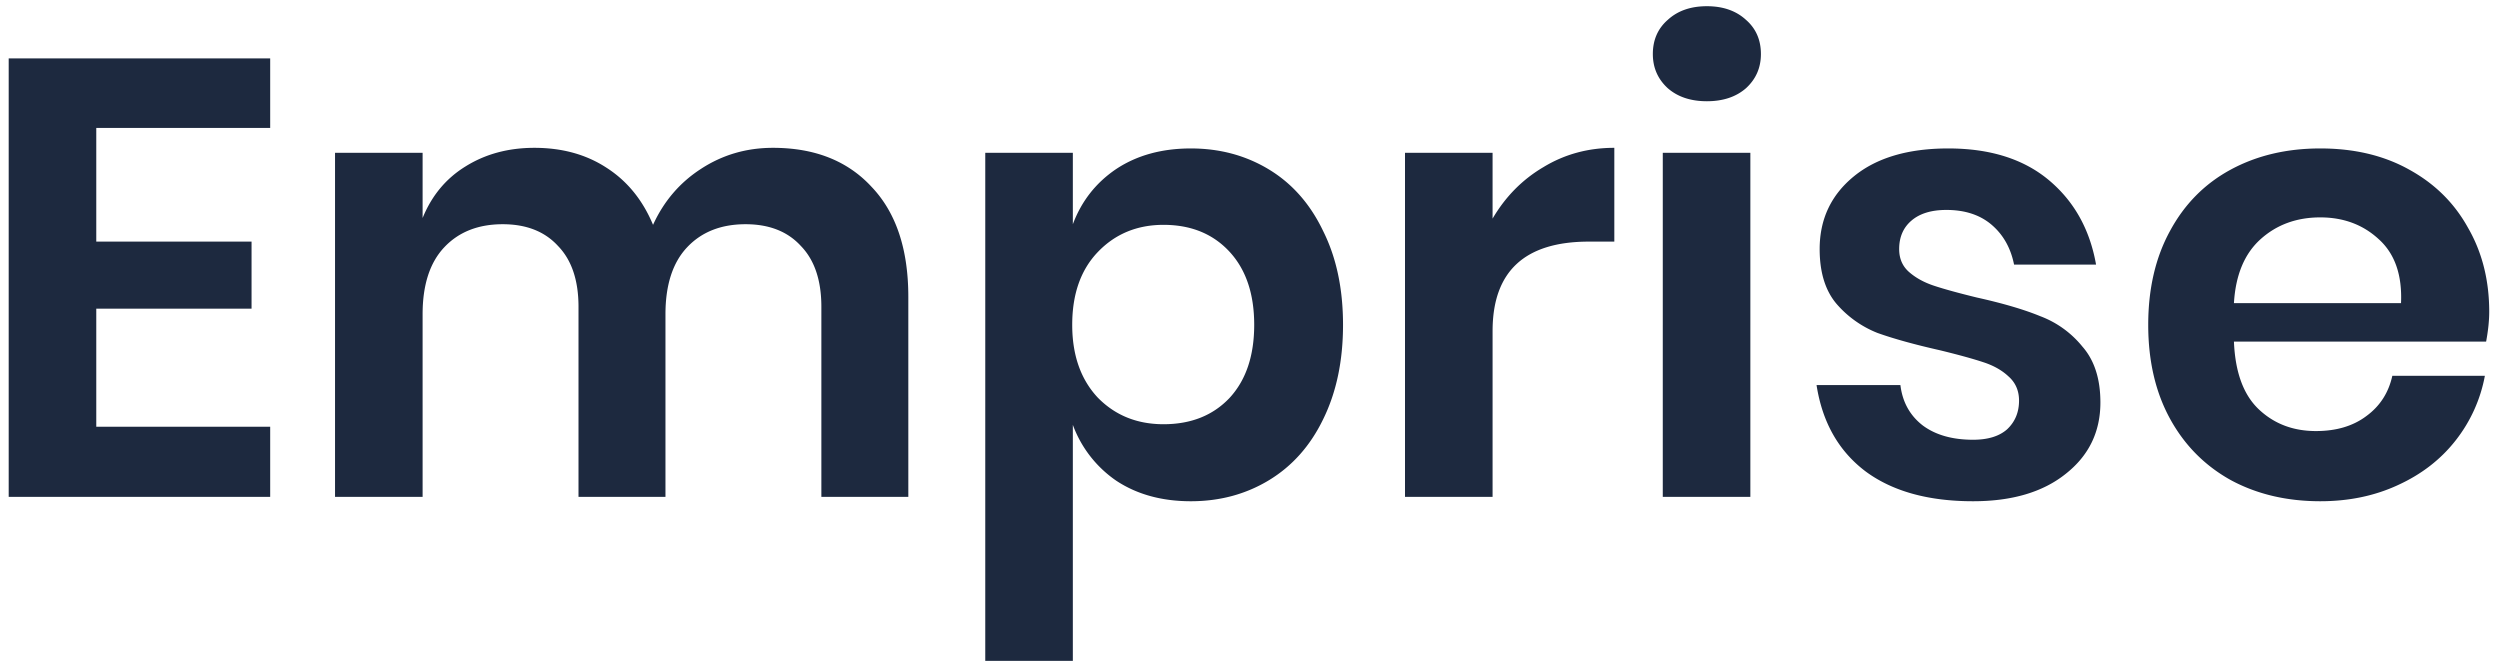 <svg width="161" height="43" fill="none" xmlns="http://www.w3.org/2000/svg"><path d="M6.2 8.24v7.32h10v4.32h-10v7.6h11.2V32H.56V3.76H17.4v4.48H6.2zm43.576 1.28c2.693 0 4.813.84 6.36 2.52 1.573 1.653 2.36 4.013 2.36 7.08V32h-5.6V19.76c0-1.707-.44-3.013-1.32-3.92-.854-.933-2.04-1.4-3.56-1.4-1.574 0-2.827.493-3.76 1.48-.934.987-1.4 2.427-1.4 4.32V32h-5.6V19.76c0-1.707-.44-3.013-1.32-3.92-.854-.933-2.04-1.4-3.56-1.4-1.574 0-2.827.493-3.76 1.48-.934.987-1.4 2.427-1.4 4.32V32h-5.64V9.84h5.64v4.2c.586-1.44 1.506-2.547 2.76-3.32 1.28-.8 2.76-1.2 4.44-1.2 1.786 0 3.333.427 4.64 1.28 1.333.853 2.333 2.08 3 3.68.693-1.52 1.72-2.72 3.08-3.6 1.386-.907 2.933-1.36 4.64-1.36zm26.915.04c1.866 0 3.546.453 5.04 1.36 1.493.907 2.653 2.227 3.48 3.96.853 1.707 1.28 3.72 1.28 6.04s-.427 4.347-1.28 6.08c-.827 1.707-1.987 3.013-3.48 3.92-1.494.907-3.174 1.36-5.04 1.36-1.867 0-3.467-.44-4.8-1.32a7.48 7.48 0 01-2.8-3.6v15.2h-5.64V9.84h5.64v4.6c.56-1.493 1.493-2.68 2.8-3.56 1.333-.88 2.933-1.32 4.8-1.32zm-1.76 4.92c-1.707 0-3.12.587-4.24 1.76-1.094 1.147-1.64 2.707-1.64 4.68 0 1.947.546 3.507 1.64 4.68 1.12 1.147 2.533 1.72 4.24 1.72 1.76 0 3.173-.56 4.24-1.68 1.066-1.147 1.6-2.72 1.6-4.72 0-2-.534-3.573-1.6-4.72-1.067-1.147-2.48-1.72-4.24-1.72zm21.19-.4c.828-1.413 1.92-2.52 3.28-3.32 1.361-.827 2.881-1.24 4.561-1.24v6.04h-1.64c-4.133 0-6.2 1.92-6.2 5.76V32h-5.64V9.84h5.64v4.24zm10.322-10.6c0-.907.32-1.64.96-2.2.64-.587 1.48-.88 2.52-.88s1.88.293 2.52.88c.64.56.96 1.293.96 2.2 0 .88-.32 1.613-.96 2.2-.64.56-1.48.84-2.52.84s-1.88-.28-2.52-.84c-.64-.587-.96-1.32-.96-2.2zm6.28 6.36V32h-5.64V9.84h5.64zm12.743-.28c2.693 0 4.853.68 6.48 2.04 1.626 1.36 2.64 3.173 3.04 5.44h-5.28c-.214-1.067-.694-1.92-1.44-2.56-.747-.64-1.72-.96-2.92-.96-.96 0-1.707.227-2.24.68-.534.453-.8 1.067-.8 1.84 0 .613.213 1.107.64 1.48.426.373.96.667 1.6.88.64.213 1.56.467 2.76.76 1.68.373 3.04.773 4.08 1.2a6.381 6.381 0 012.72 1.96c.773.88 1.16 2.08 1.16 3.6 0 1.893-.747 3.427-2.24 4.6-1.467 1.173-3.454 1.76-5.96 1.76-2.88 0-5.187-.64-6.92-1.92-1.734-1.307-2.787-3.16-3.16-5.56h5.4c.133 1.093.613 1.96 1.44 2.6.826.613 1.906.92 3.24.92.96 0 1.693-.227 2.2-.68.506-.48.76-1.093.76-1.84 0-.64-.227-1.16-.68-1.56-.427-.4-.974-.707-1.64-.92-.64-.213-1.56-.467-2.76-.76-1.654-.373-3-.747-4.04-1.12a6.77 6.77 0 01-2.64-1.88c-.72-.853-1.08-2.027-1.08-3.52 0-1.92.733-3.48 2.2-4.68 1.466-1.2 3.493-1.8 6.08-1.8zm34.84 10.52c0 .56-.066 1.2-.2 1.92h-16.24c.08 1.973.614 3.427 1.6 4.36.987.933 2.214 1.4 3.68 1.4 1.307 0 2.387-.32 3.24-.96.88-.64 1.44-1.507 1.68-2.6h5.96a9.531 9.531 0 01-1.88 4.16c-.96 1.227-2.2 2.187-3.72 2.88-1.493.693-3.16 1.04-5 1.04-2.16 0-4.08-.453-5.76-1.36-1.68-.933-2.986-2.253-3.92-3.96-.933-1.707-1.4-3.72-1.4-6.04s.467-4.333 1.4-6.04c.934-1.733 2.24-3.053 3.92-3.96 1.68-.907 3.6-1.36 5.76-1.36 2.187 0 4.094.453 5.72 1.36 1.654.907 2.92 2.16 3.8 3.76.907 1.573 1.36 3.373 1.36 5.4zm-5.68-.56c.08-1.813-.4-3.187-1.44-4.12-1.013-.933-2.266-1.4-3.76-1.4-1.52 0-2.8.467-3.84 1.4-1.04.933-1.613 2.307-1.72 4.12h10.76z" fill="#1D293F"/></svg>
